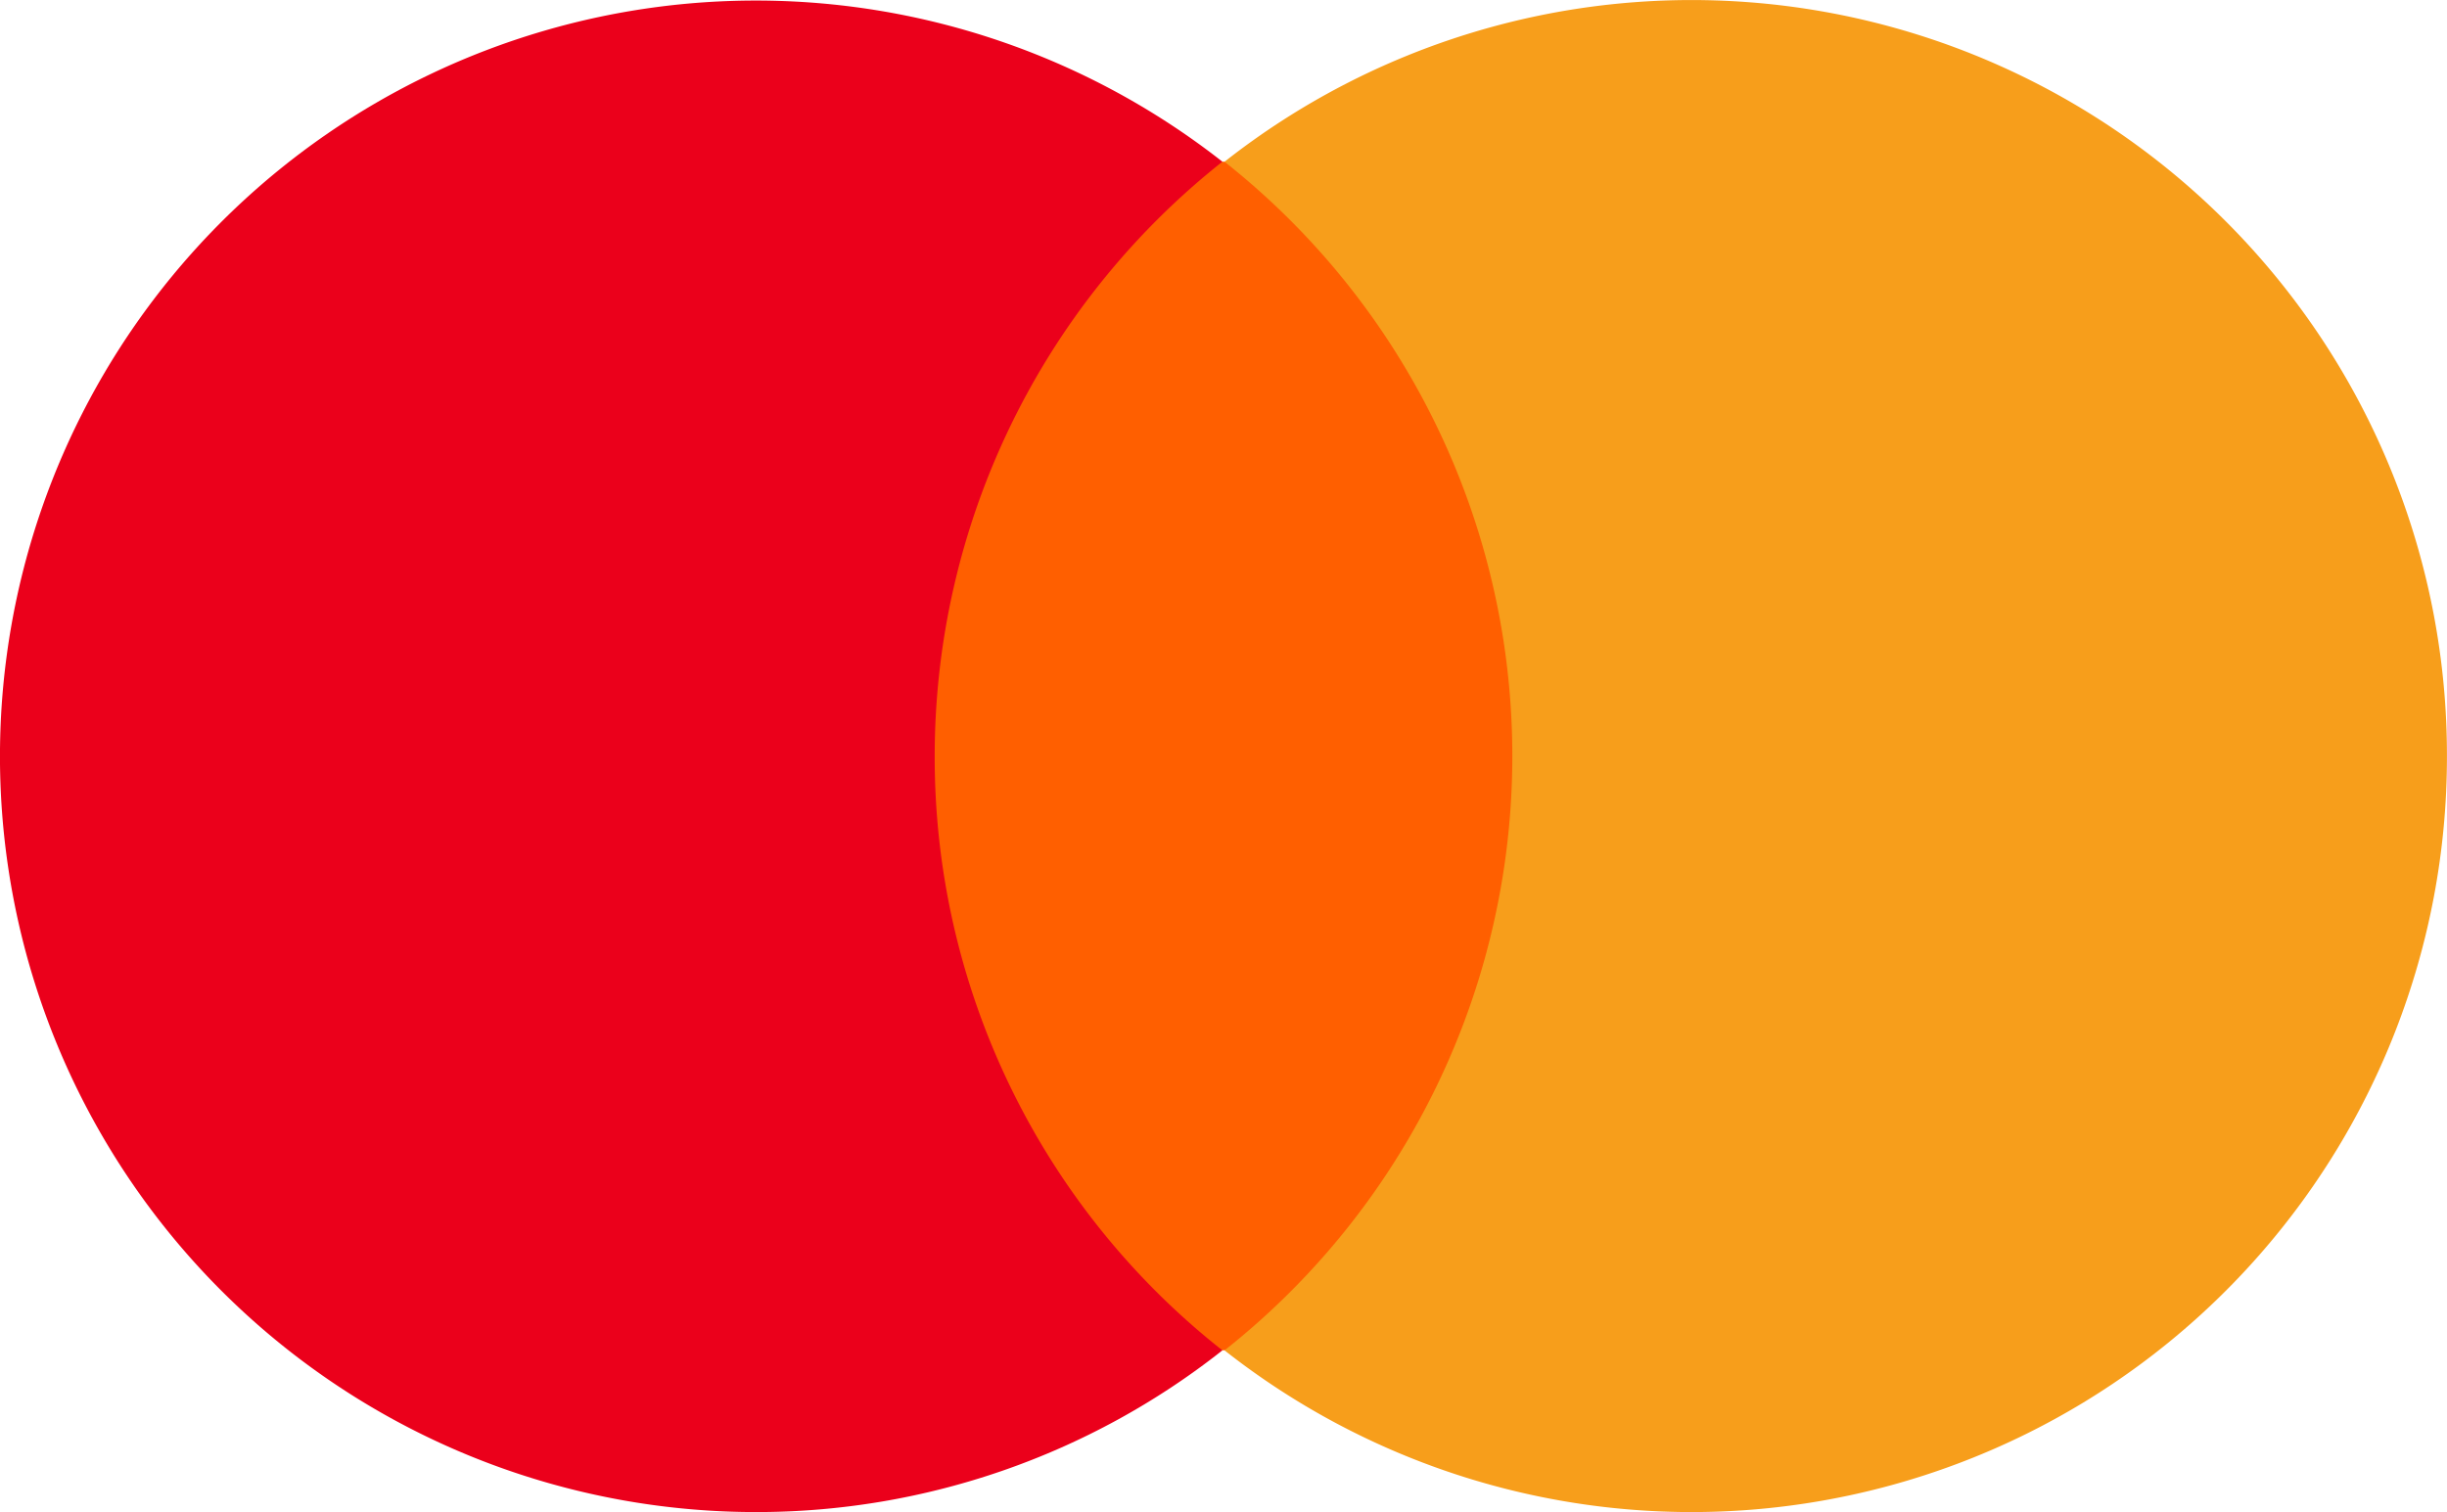 <svg id="Grupo_25" data-name="Grupo 25" xmlns="http://www.w3.org/2000/svg" width="45.212" height="27.942" viewBox="0 0 45.212 27.942">
  <rect id="Rectángulo_13" data-name="Rectángulo 13" width="12.225" height="21.965" transform="translate(16.494 2.988)" fill="#ff5f00"/>
  <path id="Trazado_73" data-name="Trazado 73" d="M17.27,13.971A14.008,14.008,0,0,1,22.586,2.988a13.966,13.966,0,1,0-8.615,24.954,13.884,13.884,0,0,0,8.615-2.988A13.95,13.95,0,0,1,17.27,13.971Z" fill="#eb001b"/>
  <path id="Trazado_74" data-name="Trazado 74" d="M150.569,13.971a13.956,13.956,0,0,1-22.586,10.983,14,14,0,0,0,0-21.965,13.956,13.956,0,0,1,22.586,10.983Z" transform="translate(-105.358)" fill="#f79e1b"/>
</svg>
